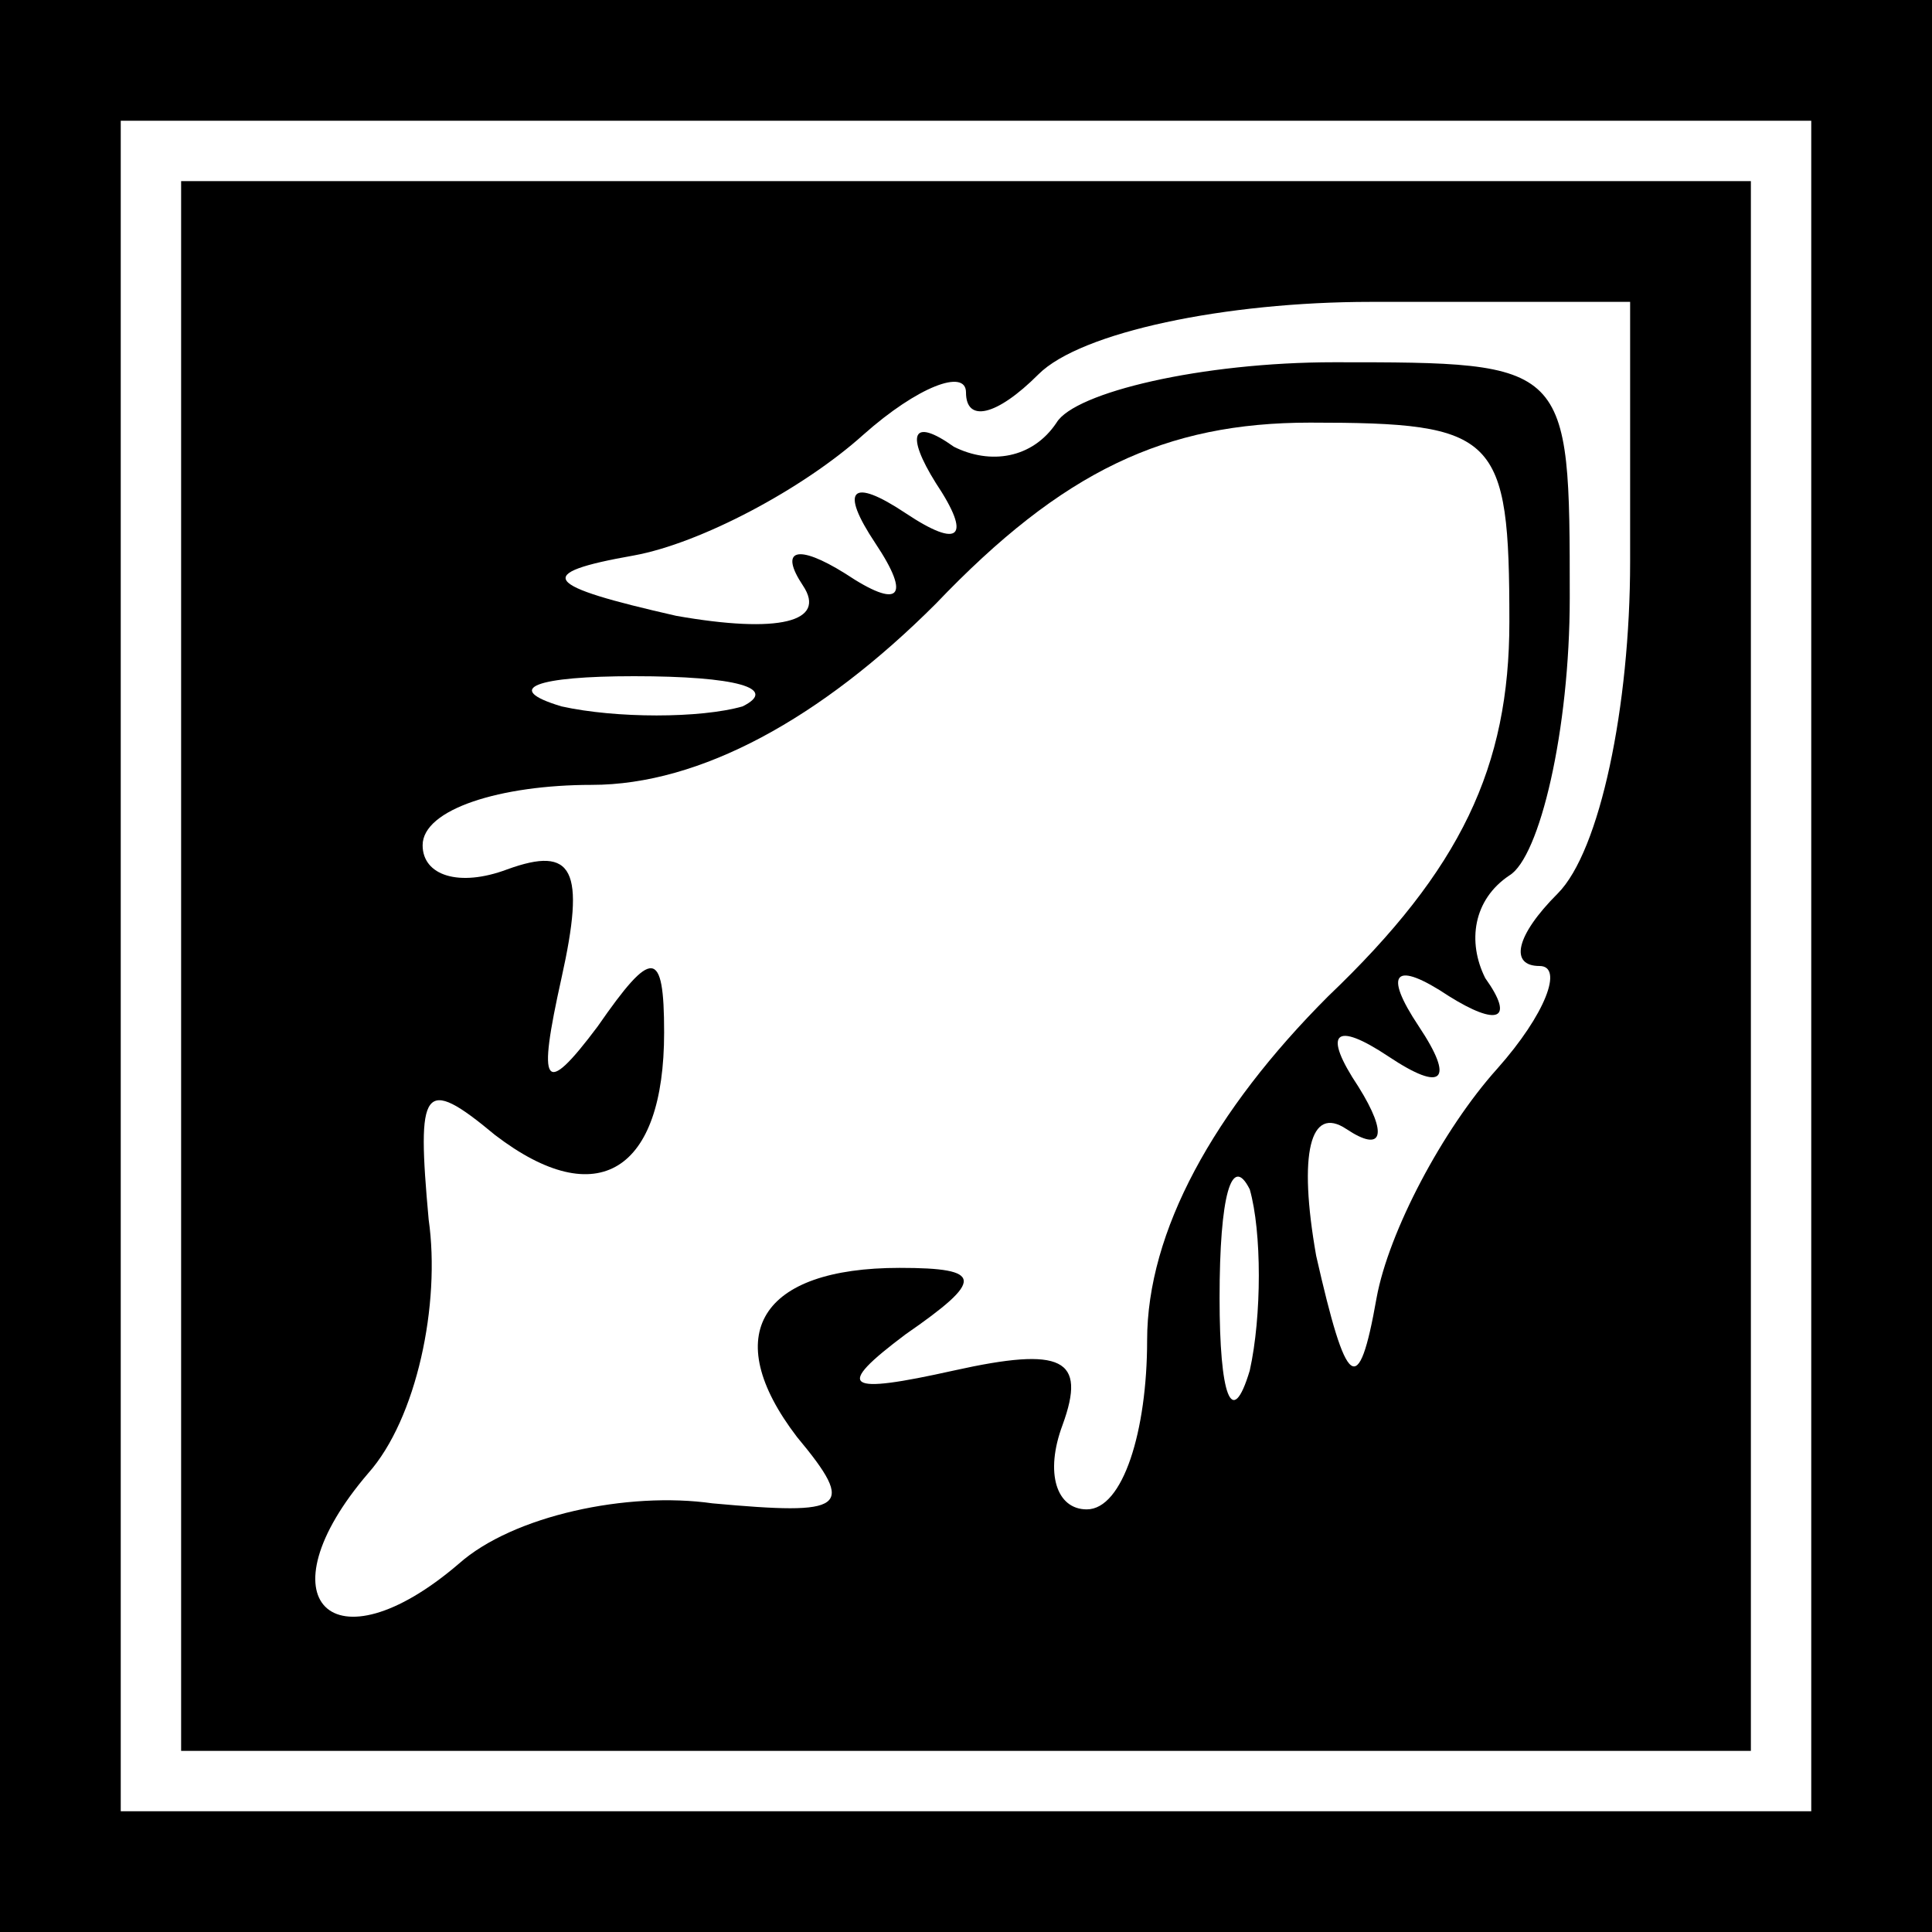 <?xml version="1.0" standalone="no"?>
<!DOCTYPE svg PUBLIC "-//W3C//DTD SVG 20010904//EN"
 "http://www.w3.org/TR/2001/REC-SVG-20010904/DTD/svg10.dtd">
<svg version="1.0" xmlns="http://www.w3.org/2000/svg"
 width="32pt" height="32pt" viewBox="0 0 32 32"
 preserveAspectRatio="xMidYMid meet">
<rect x="0" y="0" width="32" height="32" fill="#808080" stroke="none"/>
<g transform="translate(0,32) scale(0.1,-0.1)"
fill="#000000" stroke="none">
<path fill="#000000" stroke="none" d="M0 160 l0 -160 160 0 160 0 0 160 0
160 -160 0 -160 0 0 -160z"/>
<path fill="#ffffff" stroke="none" d="M300 160 l0 -140 -140 0 -140 0 0 140
0 140 140 0 140 0 0 -140z"/>
<path fill="#000000" stroke="none" d="M30 160 l0 -130 130 0 130 0 0 130 0
130 -130 0 -130 0 0 -130z"/>
<path fill="#ffffff" stroke="none" d="M270 227 c0 -24 -5 -48 -12 -55 -7 -7
-8 -12 -3 -12 4 0 1 -8 -7 -17 -9 -10 -18 -27 -20 -38 -3 -17 -5 -15 -10 7 -3
17 -1 25 5 21 6 -4 7 -1 2 7 -6 9 -4 11 5 5 9 -6 11 -4 5 5 -6 9 -4 11 5 5 8
-5 11 -4 6 3 -3 6 -2 13 4 17 5 3 10 24 10 46 0 39 0 39 -39 39 -22 0 -43 -5
-46 -10 -4 -6 -11 -7 -17 -4 -7 5 -8 2 -3 -6 6 -9 4 -11 -5 -5 -9 6 -11 4 -5
-5 6 -9 4 -11 -5 -5 -8 5 -11 4 -7 -2 4 -6 -4 -8 -21 -5 -22 5 -24 7 -7 10 11
2 28 11 38 20 9 8 17 11 17 7 0 -5 5 -4 12 3 7 7 31 12 55 12 l43 0 0 -43z"/>
<path fill="#ffffff" stroke="none" d="M250 217 c0 -24 -8 -41 -30 -62 -19
-19 -30 -39 -30 -57 0 -15 -4 -28 -10 -28 -5 0 -7 6 -4 14 4 11 0 13 -18 9
-18 -4 -20 -3 -8 6 13 9 13 11 -1 11 -23 0 -30 -11 -17 -28 10 -12 8 -13 -14
-11 -14 2 -33 -2 -42 -10 -21 -18 -33 -6 -15 15 8 9 12 28 10 42 -2 22 -1 24
11 14 17 -13 28 -6 28 17 0 14 -2 14 -11 1 -9 -12 -10 -10 -6 8 4 18 2 22 -9
18 -8 -3 -14 -1 -14 4 0 6 13 10 28 10 18 0 38 11 57 30 21 22 38 30 62 30 31
0 33 -2 33 -33z"/>
<path fill="#ffffff" stroke="none" d="M123 203 c-7 -2 -21 -2 -30 0 -10 3 -4
5 12 5 17 0 24 -2 18 -5z"/>
<path fill="#ffffff" stroke="none" d="M207 93 c-3 -10 -5 -4 -5 12 0 17 2 24
5 18 2 -7 2 -21 0 -30z"/>
</g>
</svg>
